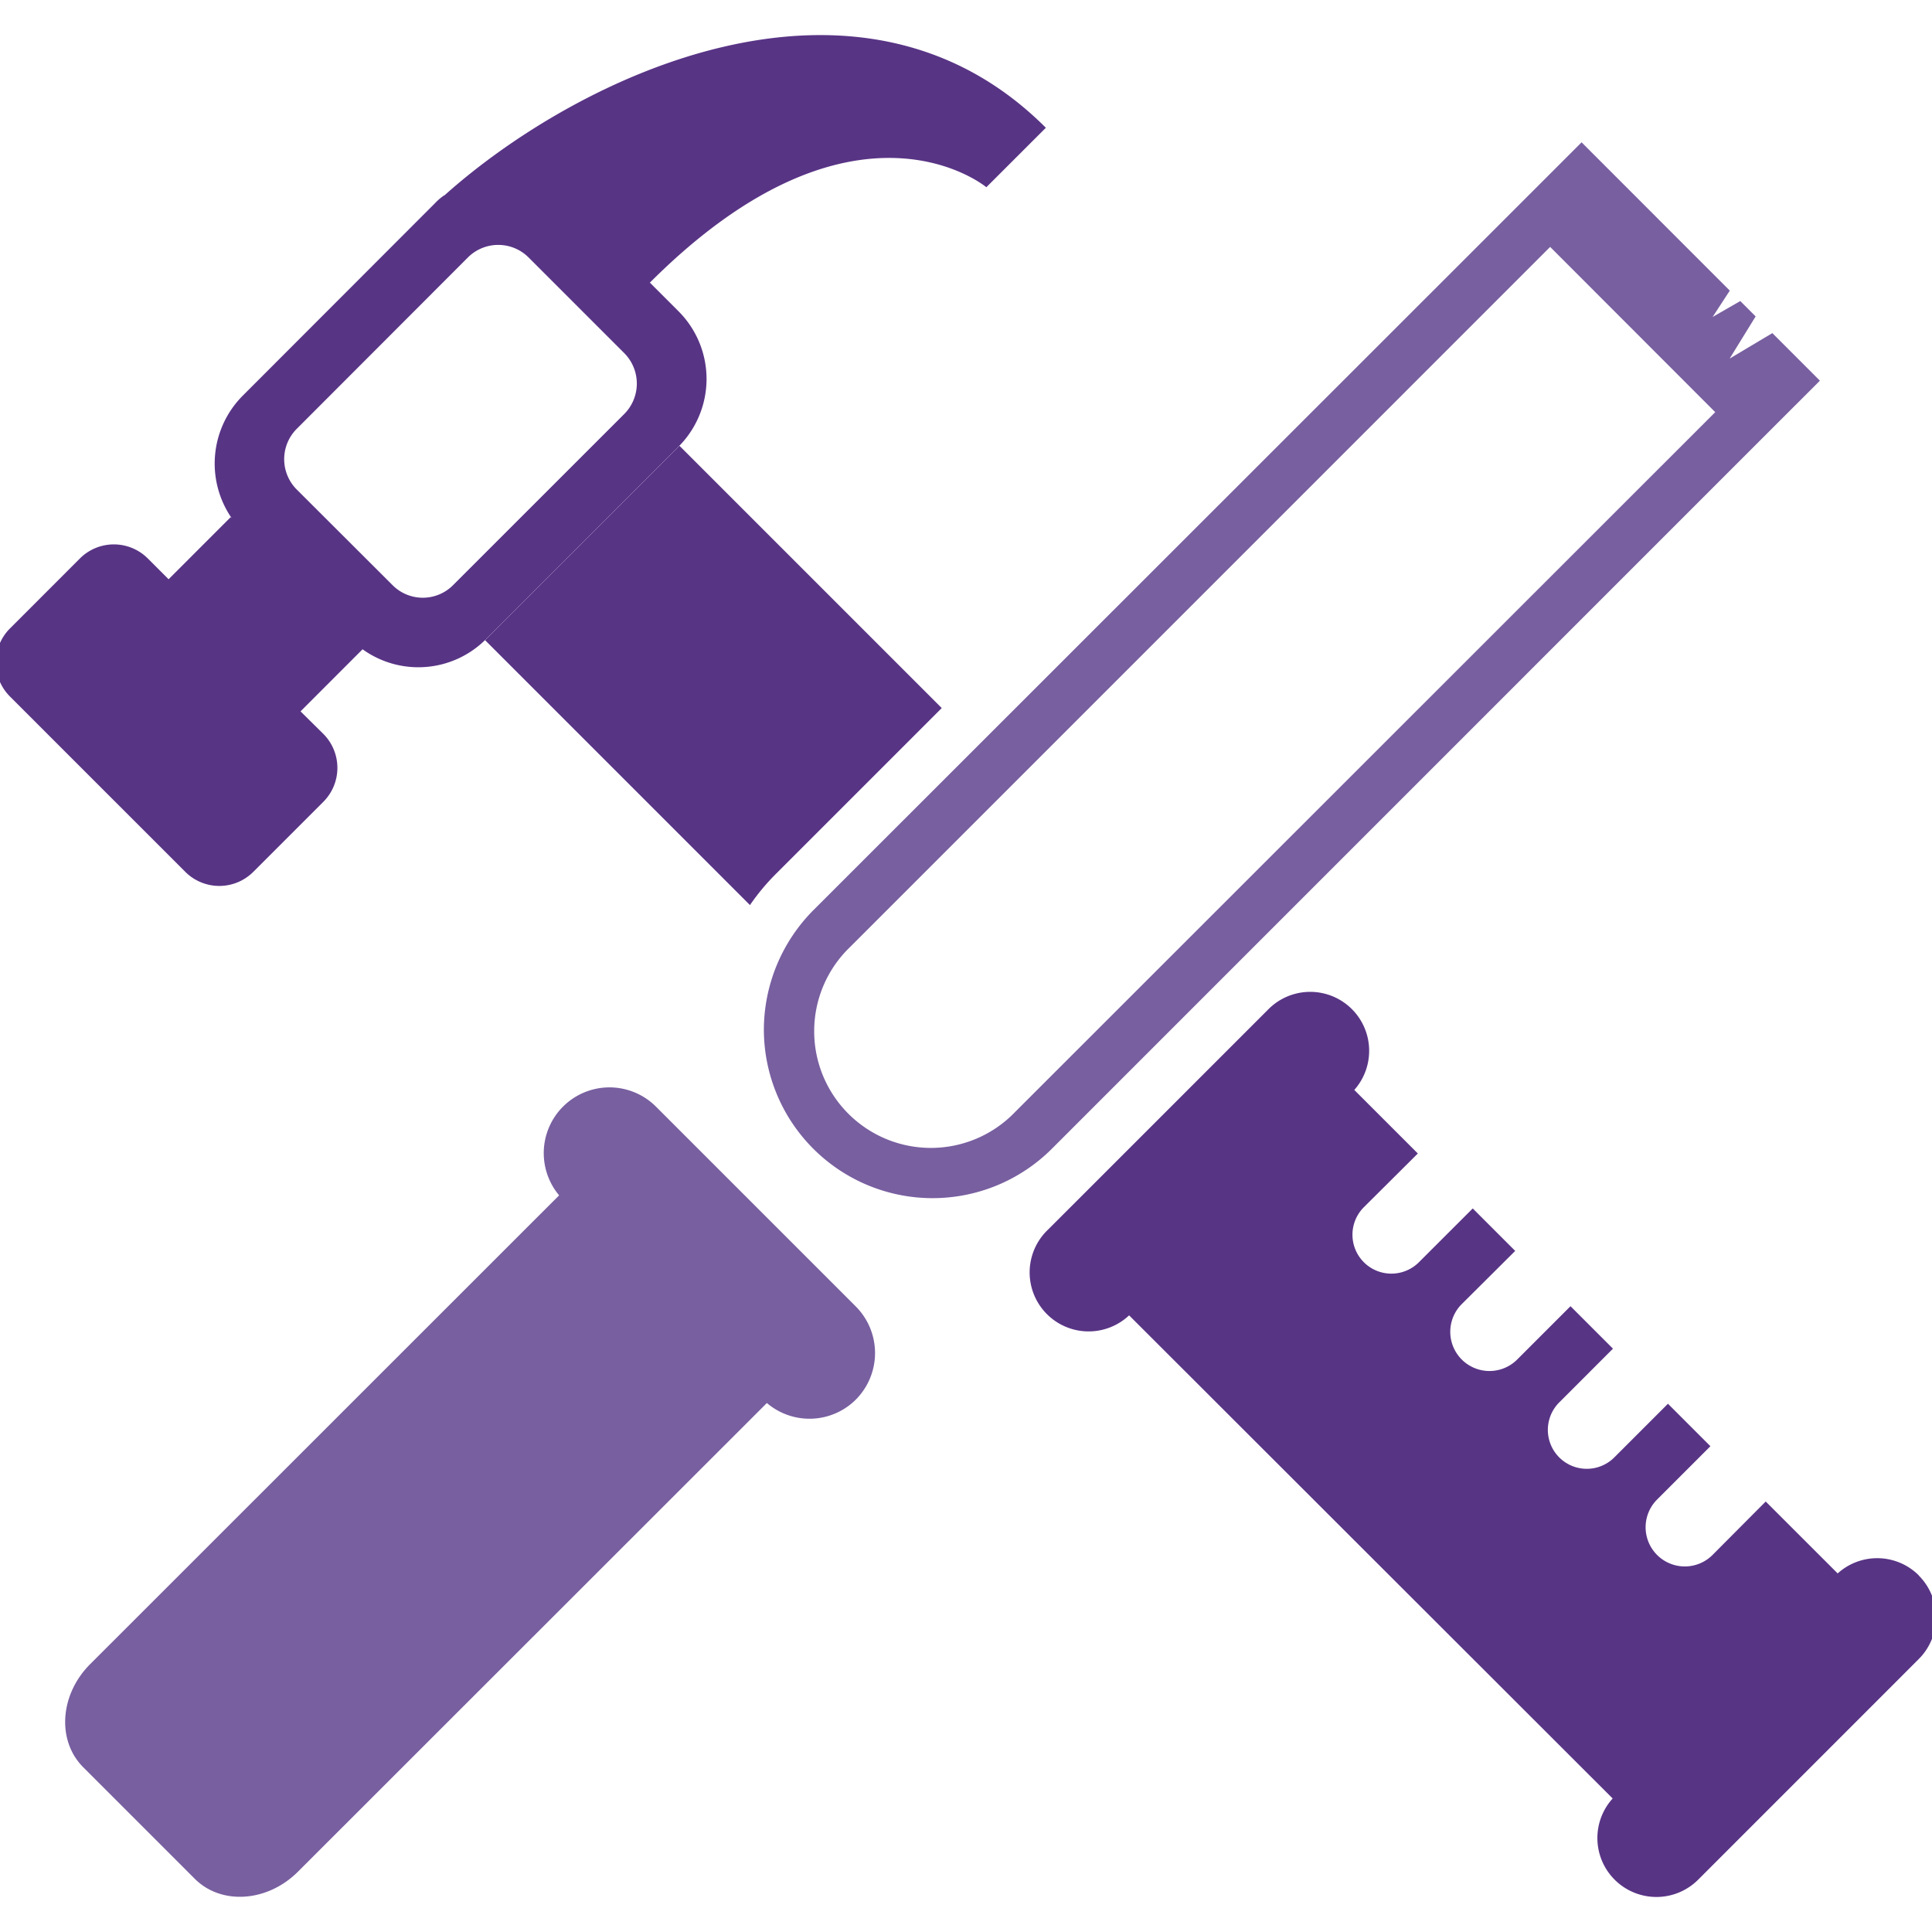 <svg id="Layer_1" data-name="Layer 1" xmlns="http://www.w3.org/2000/svg" viewBox="0 0 450 450"><defs><style>.cls-1{fill:#583485;}.cls-2{fill:#785fa0;}</style></defs><title>12790 [Converted]</title><path class="cls-1" d="M174.68,210.81a51,51,0,0,1,6.16-7.38l38.51-38.51-61.09-61.09-22.64,22.64-22.4,22.4-0.24.24Z"/><path class="cls-1" d="M446.93,366.94l0,0a13.72,13.72,0,0,0-18.9-.46l-16.76-16.75-12.51,12.57a9.13,9.13,0,0,1-12.88-12.94l12.51-12.51-9.89-9.89L376,339.46a9.06,9.06,0,0,1-12.82-12.82l12.51-12.51-9.89-9.89-12.51,12.51a9.13,9.13,0,0,1-12.94-12.88l12.57-12.51-9.89-9.89L330.49,294a9.06,9.06,0,0,1-12.82-12.82l12.57-12.51-14.8-14.8A13.73,13.73,0,0,0,295.51,235l-51.37,51.37a13.73,13.73,0,0,0,18.85,20L375.62,418.9a13.71,13.71,0,0,0,.45,18.9h0a13.76,13.76,0,0,0,19.48,0l51.36-51.37a13.76,13.76,0,0,0,0-19.47h0Z"/><path class="cls-1" d="M43.17,203.08a11.2,11.2,0,0,0,15.82,0l16.32-16.32a11.19,11.19,0,0,0,0-15.82L70,165.69l14.45-14.46a22.24,22.24,0,0,0,28.74-2.35L158,104.07a22.3,22.3,0,0,0,0-31.61l-6.63-6.63c47.77-47.77,78.37-22.22,78.37-22.22L243.6,29.76C200-13.86,134.66,17.61,103.53,45.5l-0.07,0a12.6,12.6,0,0,0-2.14,1.83L56.53,92.17A22.4,22.4,0,0,0,54,120.74l-0.28-.28L39.27,134.92l-4.84-4.84a11.18,11.18,0,0,0-15.82,0L2.3,146.4a11.2,11.2,0,0,0,0,15.81Zm62.36-66.79a9.94,9.94,0,0,1-14.1,0L69.1,114a10,10,0,0,1,0-14.1L109,59.95a10,10,0,0,1,14.1,0l22.34,22.34a10.05,10.05,0,0,1,0,14.1"/><path class="cls-2" d="M177.92,239.8A39.3,39.3,0,0,0,245,267.57L408.05,104.5l0,0,15.84-15.83L412.81,77.59l-9.94,5.93,6.05-9.82-3.58-3.58-6.44,3.71,4-6.14L368.38,33.15,352.53,49l0,0L189.45,212A39.6,39.6,0,0,0,177.92,239.8ZM198,220.58L361.06,57.51,399.51,96,236.44,259A27.18,27.18,0,1,1,198,220.58Z"/><path class="cls-2" d="M199.33,326a15.37,15.37,0,0,0,0-21.7l-46.6-46.6a15.31,15.31,0,0,0-22.5,20.72L21,387.61c-7.08,7.08-7.8,17.8-1.63,24l26,26c6.18,6.17,16.9,5.44,24-1.63L178.62,326.79A15.29,15.29,0,0,0,199.33,326Z"/></svg>